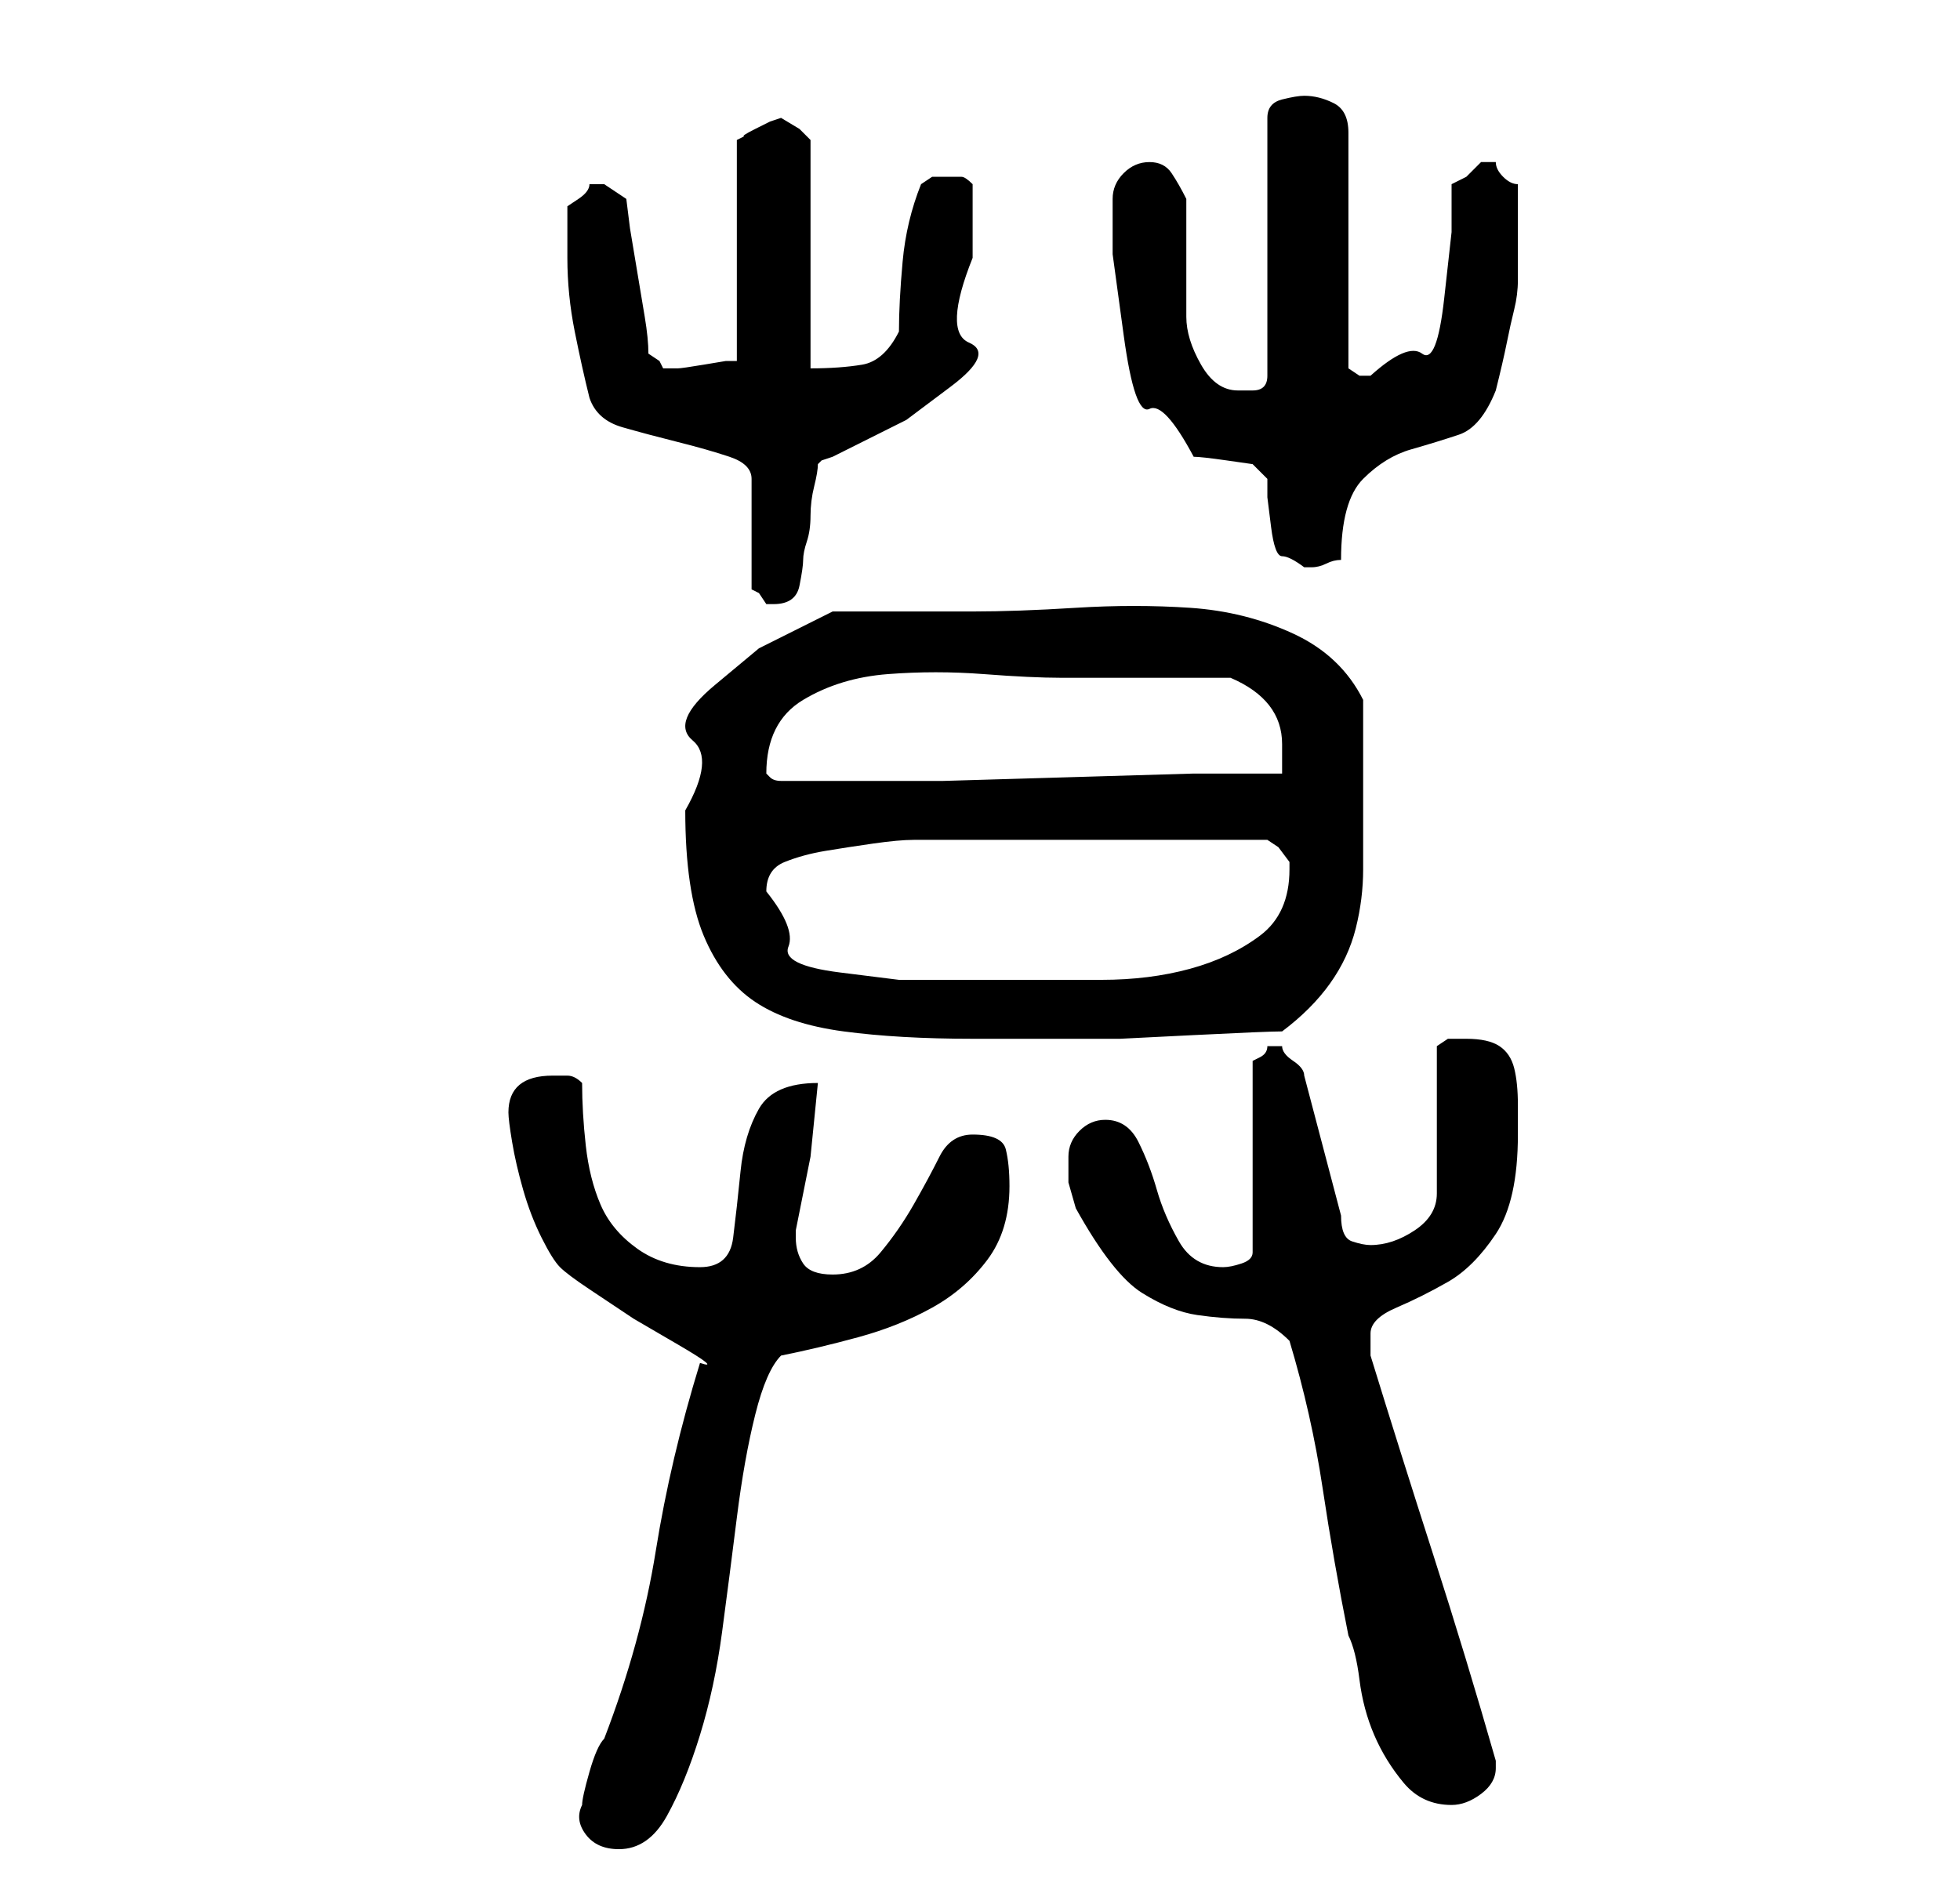 <?xml version="1.0" standalone="no"?>
<!DOCTYPE svg PUBLIC "-//W3C//DTD SVG 1.1//EN" "http://www.w3.org/Graphics/SVG/1.1/DTD/svg11.dtd" >
<svg xmlns="http://www.w3.org/2000/svg" xmlns:xlink="http://www.w3.org/1999/xlink" version="1.1" viewBox="-10 0 266 256">
   <path fill="currentColor"
d="M69 245q-1 2 0.5 4t4.5 2q4 0 6.5 -4.5t4.5 -11t3 -14t2 -15.5t2.5 -14t3.5 -8q5 -1 10.5 -2.5t10 -4t7.5 -6.5t3 -10q0 -3 -0.5 -5t-4.5 -2q-3 0 -4.5 3t-3.5 6.5t-4.5 6.5t-6.5 3q-3 0 -4 -1.5t-1 -3.5v-1l2 -10t1 -10q-6 0 -8 3.5t-2.5 8.5t-1 9t-4.5 4
q-5 0 -8.5 -2.5t-5 -6t-2 -8t-0.5 -8.5q-1 -1 -2 -1h-2q-6 0 -6 5q0 1 0.5 4t1.5 6.5t2.5 6.5t2.5 4t4 3l6 4t6 3.5t3 2.5q-4 13 -6 25.5t-7 25.5q-1 1 -2 4.5t-1 4.5zM165 182q3 10 4.5 20t3.5 20q1 2 1.5 6t2 7.5t4 6.5t6.5 3q2 0 4 -1.5t2 -3.5v-1q-4 -14 -8.5 -28
t-8.5 -27v-3q0 -2 3.5 -3.5t7 -3.5t6.5 -6.5t3 -13.5v-4q0 -3 -0.5 -5t-2 -3t-4.5 -1h-2.5t-1.5 1v20q0 3 -3 5t-6 2q-1 0 -2.5 -0.5t-1.5 -3.5l-5 -19q0 -1 -1.5 -2t-1.5 -2h-1h-1q0 1 -1 1.5l-1 0.5v26q0 1 -1.5 1.5t-2.5 0.5q-4 0 -6 -3.5t-3 -7t-2.5 -6.5t-4.5 -3
q-2 0 -3.5 1.5t-1.5 3.5v3.5t1 3.5q5 9 9 11.5t7.5 3t6.5 0.5t6 3zM83 110q0 11 2.5 17t7 9t12 4t17.5 1h11h9t10 -0.5t12 -0.5q4 -3 6.5 -6.5t3.5 -7.5t1 -8v-10v-13q-3 -6 -9.5 -9t-14 -3.5t-15.5 0t-14 0.5h-4h-6h-6h-3l-10 5t-6 5t-3 7.5t-1 9.5zM94 121q0 -3 2.5 -4
t5.5 -1.5t6.5 -1t5.5 -0.5h48l1.5 1t1.5 2v0v1q0 6 -4 9t-9.5 4.5t-12 1.5h-10.5h-9h-8t-8 -1t-7 -3.5t-3 -7.5zM94 105q0 -7 5 -10t11.5 -3.5t13 0t10.5 0.5h23q7 3 7 9v4h-12t-17 0.5t-17 0.5h-11h-5h-6q-1 0 -1.5 -0.5zM67 35q0 5 1 10t2 9q1 3 4.5 4t7.5 2t7 2t3 3v15
l1 0.5t1 1.5h1v0q3 0 3.5 -2.5t0.5 -3.5t0.5 -2.5t0.5 -3.5t0.5 -4t0.5 -3l0.5 -0.5t1.5 -0.5l10 -5t6 -4.5t2.5 -6t0.5 -11.5v-10q-1 -1 -1.5 -1h-1.5h-2.5t-1.5 1q-2 5 -2.5 10.5t-0.5 9.5q-2 4 -5 4.5t-7 0.5v-31l-1.5 -1.5t-2.5 -1.5l-1.5 0.5t-2 1t-1.5 1l-1 0.5v30
h-1.5t-3 0.5t-3.5 0.5h-2l-0.5 -1t-1.5 -1q0 -2 -0.5 -5l-1 -6l-1 -6t-0.5 -4l-1.5 -1l-1.5 -1h-1h-1q0 1 -1.5 2l-1.5 1v7zM141 27v7.5t1.5 11t3.5 10t6 6.5q1 0 4.5 0.5l3.5 0.5l1.5 1.5l0.5 0.5v2.5t0.5 4t1.5 4t3 1.5h1q1 0 2 -0.5t2 -0.5q0 -8 3 -11t6.5 -4t6.5 -2
t5 -6q1 -4 1.5 -6.5t1 -4.5t0.5 -4v-6v-7q-1 0 -2 -1t-1 -2h-1h-1l-2 2t-2 1v6.5t-1 9t-3 7.5t-7 3h-1.5t-1.5 -1v-32q0 -3 -2 -4t-4 -1q-1 0 -3 0.5t-2 2.5v35q0 2 -2 2h-2q-3 0 -5 -3.5t-2 -6.5v-2.5v-5.5v-4.5v-3.5q-1 -2 -2 -3.5t-3 -1.5t-3.5 1.5t-1.5 3.5z" />
</svg>
